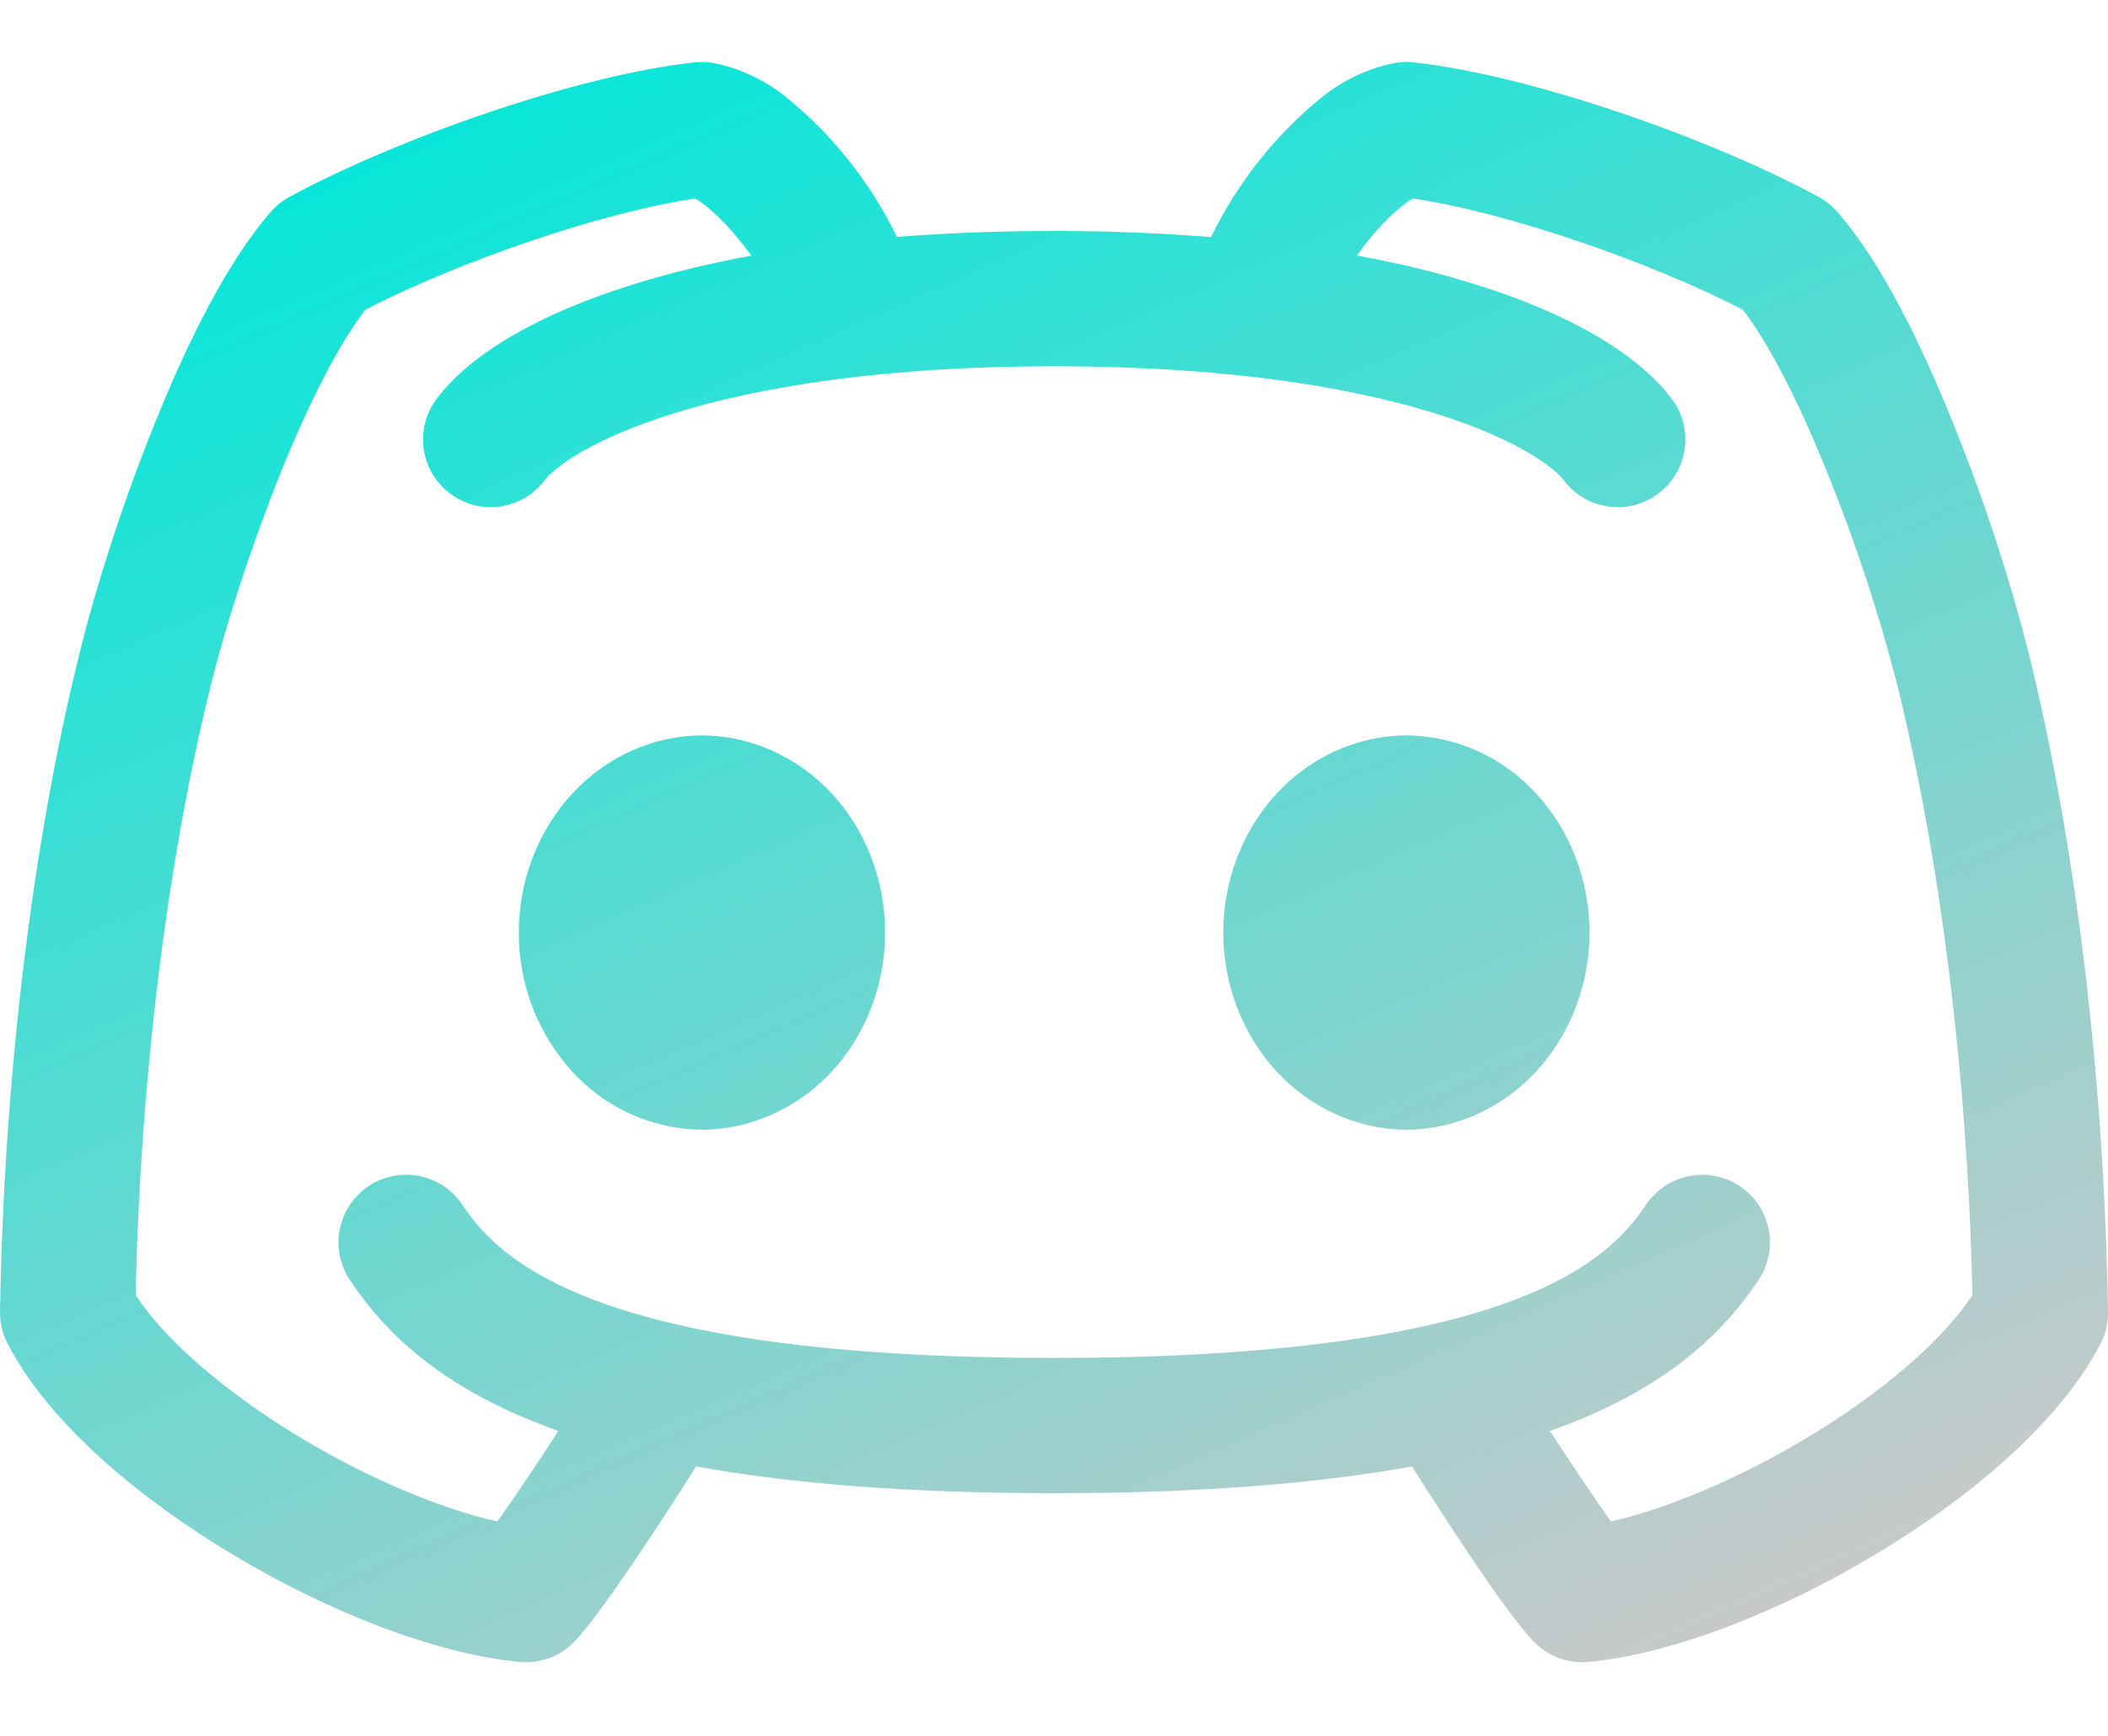 <svg width="17" height="14" viewBox="0 0 17 14" fill="none" xmlns="http://www.w3.org/2000/svg">
<path fill-rule="evenodd" clip-rule="evenodd" d="M5.747 0.507C5.699 0.499 5.65 0.498 5.602 0.503C4.647 0.607 3.193 1.122 2.334 1.588C2.277 1.619 2.226 1.66 2.184 1.709C1.827 2.117 1.503 2.781 1.25 3.411C0.988 4.056 0.773 4.738 0.651 5.231C0.249 6.833 0.03 8.756 2.90523e-05 10.581C-0.001 10.672 0.021 10.762 0.064 10.842C0.404 11.493 1.14 12.096 1.876 12.537C2.62 12.984 3.489 13.336 4.189 13.404C4.273 13.412 4.357 13.4 4.436 13.37C4.515 13.34 4.585 13.292 4.642 13.23C4.817 13.04 5.115 12.597 5.34 12.253C5.442 12.096 5.539 11.946 5.614 11.827C6.366 11.963 7.309 12.043 8.502 12.043C9.692 12.043 10.635 11.963 11.387 11.827C11.462 11.947 11.558 12.096 11.66 12.252C11.885 12.597 12.183 13.04 12.359 13.23C12.416 13.292 12.486 13.34 12.565 13.37C12.644 13.4 12.728 13.412 12.812 13.404C13.512 13.336 14.38 12.984 15.124 12.537C15.86 12.096 16.596 11.493 16.938 10.842C16.98 10.761 17.001 10.672 17 10.581C16.971 8.756 16.751 6.831 16.351 5.23C16.191 4.611 15.99 4.003 15.75 3.411C15.497 2.781 15.173 2.115 14.817 1.709C14.775 1.66 14.723 1.619 14.666 1.588C13.809 1.122 12.354 0.607 11.398 0.503C11.35 0.498 11.302 0.499 11.255 0.507C11.04 0.548 10.84 0.641 10.669 0.777C10.288 1.084 9.98 1.472 9.767 1.912C9.346 1.879 8.924 1.863 8.502 1.863C8.045 1.863 7.622 1.88 7.233 1.911C7.02 1.471 6.712 1.084 6.331 0.777C6.161 0.641 5.96 0.548 5.747 0.507ZM12.499 11.541C12.659 11.787 12.822 12.03 12.991 12.271C13.44 12.169 14.014 11.93 14.564 11.601C15.181 11.232 15.671 10.806 15.907 10.445C15.87 8.735 15.658 6.958 15.293 5.494C15.145 4.924 14.96 4.365 14.739 3.818C14.512 3.253 14.268 2.773 14.055 2.498C13.317 2.115 12.152 1.711 11.393 1.601C11.37 1.615 11.348 1.63 11.327 1.646C11.233 1.72 11.147 1.804 11.07 1.896C11.026 1.949 10.983 2.004 10.942 2.061C11.289 2.124 11.598 2.201 11.871 2.285C12.649 2.523 13.209 2.853 13.482 3.217C13.569 3.333 13.607 3.479 13.586 3.622C13.566 3.765 13.489 3.894 13.373 3.981C13.316 4.024 13.251 4.055 13.182 4.073C13.112 4.091 13.04 4.095 12.969 4.085C12.826 4.064 12.697 3.988 12.61 3.872C12.543 3.783 12.251 3.542 11.551 3.327C10.875 3.12 9.881 2.954 8.502 2.954C7.122 2.954 6.127 3.12 5.452 3.328C4.752 3.544 4.46 3.782 4.393 3.872C4.35 3.929 4.297 3.977 4.235 4.014C4.173 4.05 4.105 4.074 4.034 4.085C3.891 4.105 3.746 4.068 3.63 3.981C3.573 3.938 3.524 3.884 3.488 3.823C3.451 3.761 3.427 3.693 3.417 3.622C3.397 3.479 3.434 3.333 3.521 3.217C3.795 2.852 4.355 2.524 5.132 2.286C5.405 2.201 5.714 2.126 6.059 2.062C6.018 2.005 5.975 1.95 5.929 1.896C5.853 1.804 5.768 1.72 5.674 1.646C5.652 1.63 5.63 1.615 5.607 1.601C4.849 1.711 3.684 2.115 2.946 2.498C2.732 2.774 2.489 3.253 2.261 3.818C2.019 4.421 1.818 5.053 1.708 5.494C1.342 6.958 1.13 8.735 1.094 10.445C1.33 10.807 1.819 11.232 2.436 11.602C2.987 11.932 3.56 12.17 4.011 12.271C4.18 12.032 4.344 11.788 4.503 11.541C3.611 11.224 3.132 10.789 2.821 10.323C2.781 10.263 2.754 10.196 2.74 10.126C2.726 10.056 2.726 9.983 2.74 9.913C2.755 9.843 2.782 9.776 2.822 9.716C2.862 9.657 2.914 9.606 2.973 9.566C3.033 9.526 3.1 9.499 3.17 9.485C3.241 9.471 3.313 9.471 3.383 9.486C3.453 9.5 3.52 9.528 3.58 9.567C3.639 9.607 3.69 9.659 3.73 9.718C4.025 10.164 4.802 10.952 8.502 10.952C12.202 10.952 12.978 10.164 13.273 9.718C13.354 9.598 13.478 9.514 13.62 9.486C13.762 9.457 13.91 9.486 14.03 9.566C14.151 9.646 14.234 9.771 14.263 9.913C14.291 10.055 14.262 10.202 14.182 10.323C13.871 10.789 13.392 11.225 12.499 11.541ZM4.616 6.399C4.893 6.101 5.269 5.933 5.661 5.931C6.053 5.933 6.429 6.101 6.707 6.399C6.983 6.697 7.138 7.101 7.138 7.521C7.138 7.941 6.983 8.345 6.707 8.644C6.429 8.941 6.053 9.109 5.661 9.112C5.464 9.11 5.27 9.067 5.09 8.986C4.91 8.906 4.749 8.789 4.616 8.644C4.336 8.337 4.182 7.936 4.184 7.521C4.184 7.101 4.34 6.697 4.616 6.399ZM11.342 5.931C10.95 5.933 10.574 6.101 10.297 6.399C10.021 6.697 9.865 7.101 9.865 7.521C9.865 7.941 10.021 8.345 10.297 8.644C10.574 8.941 10.95 9.109 11.342 9.112C11.734 9.109 12.11 8.941 12.387 8.644C12.663 8.345 12.819 7.941 12.819 7.521C12.819 7.101 12.663 6.697 12.387 6.399C12.255 6.253 12.093 6.136 11.913 6.056C11.733 5.975 11.539 5.933 11.342 5.931Z" fill="url(#paint0_linear_590_393)"/>
<defs>
<linearGradient id="paint0_linear_590_393" x1="3.683" y1="0.5" x2="10.088" y2="14.962" gradientUnits="userSpaceOnUse">
<stop stop-color="#03E7D9"/>
<stop offset="1" stop-color="#C9C9C9"/>
</linearGradient>
</defs>
</svg>
